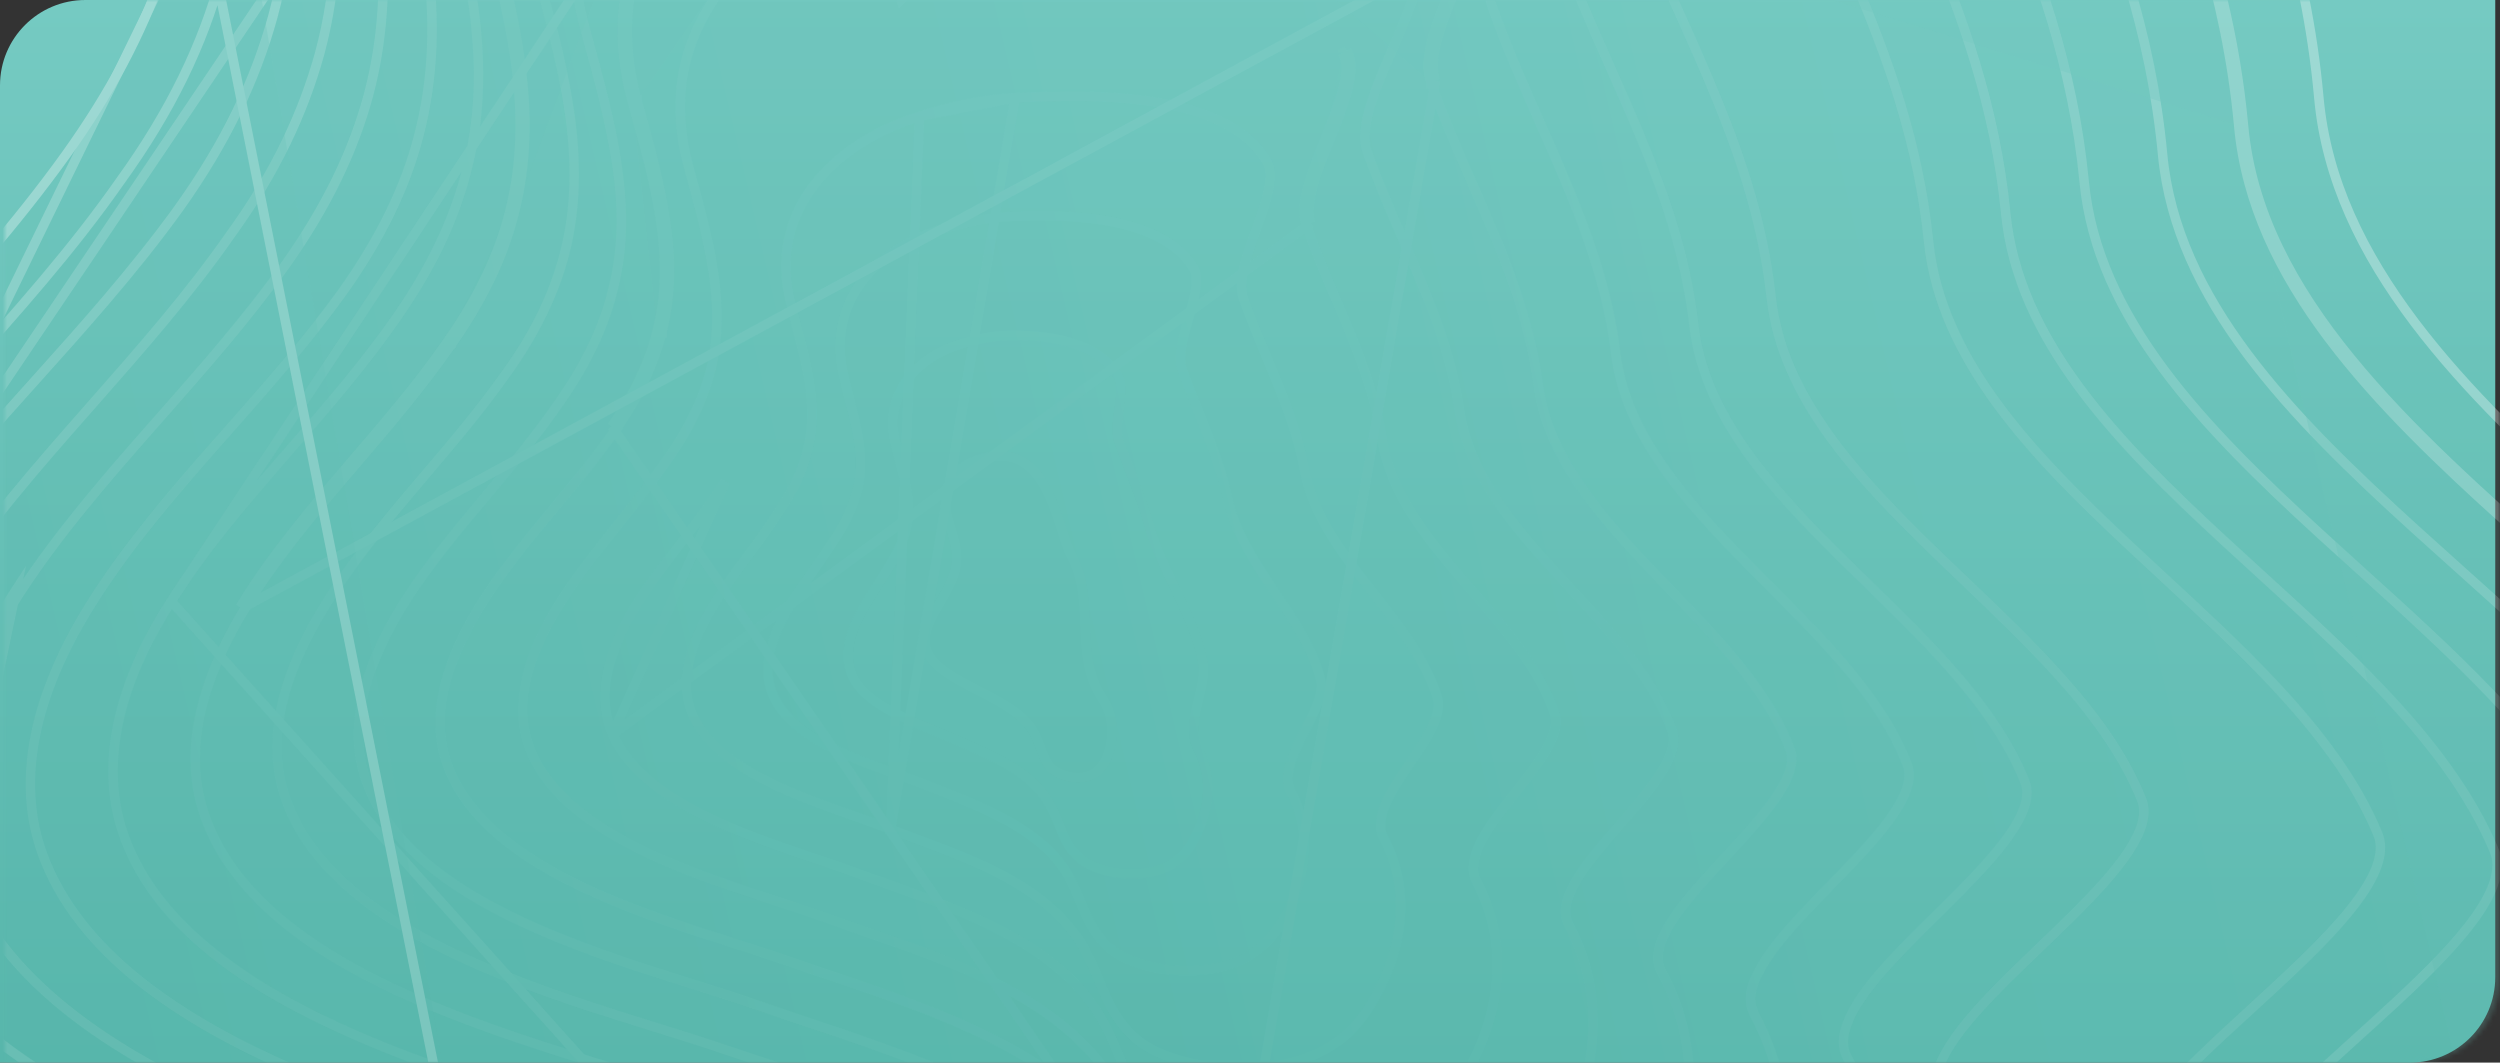 <svg width="527" height="224" viewBox="0 0 527 224" fill="none" xmlns="http://www.w3.org/2000/svg">
<rect x="0" y="0" width="527" height="224" fill="#333333" stroke="none"/>
<path d="M0 18C0 8.059 8.059 0 18 0H526V206C526 215.941 517.941 224 508 224H0V18Z" fill="url(#paint0_linear_232_485)"/>
<g opacity="0.3">
<mask id="mask0_232_485" style="mask-type:alpha" maskUnits="userSpaceOnUse" x="1" y="0" width="526" height="224">
<path d="M1 18C1 8.059 9.059 0 19 0H527V206C527 215.941 518.941 224 509 224H1V18Z" fill="#F16640"/>
</mask>
<g mask="url(#mask0_232_485)">
<path d="M205.752 97.117L205.752 97.117L205.758 97.115C209.683 95.71 212.587 95.914 214.808 96.947C217.059 97.994 218.782 99.971 220.176 102.436C221.57 104.9 222.58 107.754 223.456 110.437C223.6 110.879 223.742 111.32 223.881 111.755C224.569 113.894 225.212 115.897 225.93 117.271L225.93 117.271L225.937 117.284C228.382 121.807 228.56 126.623 228.746 131.632C228.751 131.764 228.756 131.897 228.761 132.029C228.951 137.103 229.21 142.385 232.338 147.161L232.343 147.169L232.348 147.176C234.849 150.853 235.093 155.636 233.149 160.185C232.574 161.134 231.947 162.132 230.954 162.86C229.502 163.857 227.598 164.093 225.75 163.784C223.897 163.474 222.271 162.643 221.393 161.718C220.555 160.71 220.044 159.516 219.528 158.152C219.463 157.979 219.397 157.803 219.33 157.625C218.883 156.425 218.392 155.105 217.636 153.884L217.632 153.878C216.315 151.786 214.218 150.126 211.914 148.691C210.104 147.564 208.086 146.529 206.127 145.524C205.596 145.252 205.069 144.981 204.551 144.712C202.088 143.43 199.831 142.164 198.119 140.722C196.418 139.289 195.349 137.762 195.099 135.969L195.097 135.957L195.096 135.946C194.698 133.504 195.89 130.947 197.523 128.076C197.744 127.687 197.973 127.292 198.205 126.893C198.798 125.871 199.406 124.822 199.932 123.787C200.667 122.338 201.29 120.824 201.536 119.276L201.536 119.275C201.892 117.007 201.435 114.883 200.871 112.901C200.722 112.38 200.568 111.873 200.417 111.376C199.978 109.929 199.562 108.56 199.367 107.118L199.364 107.095L199.36 107.072C198.704 103.503 200.491 98.964 205.752 97.117Z" fill="url(#paint1_linear_232_485)" fill-opacity="0.3" stroke="white" stroke-width="2" stroke-miterlimit="10"/>
<path d="M201.803 156.049L201.803 156.049L201.793 156.045C200.428 155.448 198.979 154.861 197.49 154.257C194.954 153.23 192.302 152.156 189.753 150.904C185.729 148.928 182.277 146.646 180.397 143.755C178.693 141.096 178.546 138.277 179.158 135.152C179.692 132.582 180.957 130.015 182.562 127.303C183.293 126.067 184.084 124.817 184.899 123.531C184.977 123.408 185.054 123.285 185.132 123.162C186.024 121.753 186.938 120.3 187.805 118.801C189.416 116.147 190.699 113.479 191.13 110.711C191.779 107.576 191.431 104.565 190.785 101.584C190.49 100.226 190.13 98.857 189.768 97.485C189.733 97.349 189.697 97.214 189.661 97.078C189.263 95.561 188.868 94.034 188.549 92.457L188.549 92.457L188.547 92.449C186.721 83.839 192.176 75.916 201.908 72.709C205.193 71.626 208.367 70.976 211.433 70.753C216.026 70.532 221.102 70.877 225.54 72.193C229.989 73.513 233.677 75.77 235.698 79.291C236.087 79.97 236.267 80.862 236.285 81.969C236.304 83.073 236.163 84.293 235.988 85.585C235.958 85.802 235.928 86.022 235.897 86.243C235.749 87.309 235.596 88.411 235.531 89.448C235.452 90.694 235.49 91.964 235.872 93.08L235.874 93.087L235.877 93.094C236.702 95.394 237.547 97.581 238.358 99.68C239.852 103.546 241.232 107.115 242.165 110.554L242.168 110.563L242.17 110.573C243.543 115.262 245.623 119.632 247.639 123.868C247.871 124.353 248.101 124.837 248.329 125.319C250.564 130.04 252.614 134.632 253.563 139.525C253.981 141.695 253.456 144.118 252.809 146.797C252.775 146.94 252.74 147.084 252.705 147.228C252.111 149.674 251.468 152.325 251.731 154.825C251.733 155.79 251.911 156.532 252.351 157.415L252.358 157.429L252.366 157.443C255.722 163.675 255.129 170.775 251.576 177.164L251.569 177.177L251.562 177.19C250.661 178.931 249.368 180.554 247.257 181.965L247.079 182.084L247.018 182.184L246.973 182.21C243.845 184.019 239.827 184.516 236.077 184.078C232.304 183.637 229.011 182.273 227.284 180.591L227.271 180.578L227.257 180.566C225.639 179.096 224.703 177.323 223.878 175.369C223.678 174.896 223.482 174.404 223.282 173.902C222.68 172.391 222.04 170.786 221.148 169.326C220.47 168.184 219.814 167.2 218.94 166.248C216.781 163.82 213.98 161.949 211.004 160.354C208.663 159.099 206.161 157.988 203.738 156.913C203.086 156.623 202.439 156.336 201.803 156.049Z" fill="url(#paint2_linear_232_485)" fill-opacity="0.3" stroke="white" stroke-width="2" stroke-miterlimit="10"/>
<path d="M163.42 147.518L163.417 147.512L163.414 147.506C161.093 143.149 161.697 138.724 163.224 134.314C164.45 130.825 166.498 127.441 168.864 123.959C169.704 122.723 170.589 121.467 171.489 120.191C173.093 117.917 174.741 115.58 176.249 113.186C178.535 109.706 179.986 106.178 180.845 102.769L180.848 102.756L180.851 102.744C181.78 98.602 181.405 94.592 180.594 90.58C180.189 88.576 179.671 86.555 179.146 84.516L179.117 84.403C178.6 82.393 178.078 80.363 177.637 78.269C174.695 64.053 183.818 53.038 197.921 48.505C202.999 47.048 208.035 45.818 212.889 45.639L212.889 45.639L212.902 45.638C219.638 45.301 227.798 45.342 235.078 46.861C242.384 48.386 248.574 51.35 251.701 56.669C252.221 57.596 252.333 58.945 252.099 60.709C251.867 62.453 251.326 64.419 250.733 66.473C250.671 66.689 250.608 66.907 250.544 67.126C250.016 68.946 249.474 70.815 249.146 72.54C248.783 74.449 248.644 76.361 249.194 77.941L249.198 77.951C250.327 81.082 251.541 84.104 252.718 87.036C253.342 88.59 253.956 90.117 254.541 91.623C256.242 95.996 257.728 100.234 258.644 104.569C260.136 111.825 264.271 118.176 268.364 124.304C268.516 124.531 268.668 124.758 268.82 124.985C272.796 130.933 276.647 136.694 278.337 143.11L278.339 143.115C278.659 144.303 278.528 145.696 278.052 147.294C277.578 148.887 276.791 150.589 275.902 152.362C275.639 152.888 275.366 153.421 275.09 153.959C274.451 155.208 273.8 156.479 273.242 157.71C272.444 159.472 271.783 161.259 271.575 162.963C271.412 164.14 271.442 165.381 271.971 166.571L271.985 166.604L272.003 166.636C276.821 175.684 275.336 185.692 270.27 194.306C268.729 196.843 266.798 199.226 263.446 201.311L262.859 201.676L262.869 201.722C258.249 204.253 252.344 205.012 246.853 204.483C241.226 203.942 236.258 202.073 233.655 199.629L233.646 199.62L233.636 199.611C231.133 197.377 229.746 194.751 228.509 191.907C228.254 191.32 228.004 190.719 227.75 190.108C226.792 187.808 225.782 185.382 224.262 183.119L224.255 183.109L224.248 183.099C223.324 181.789 222.136 180.286 220.777 179.017C214.549 173.117 205.529 169.559 197.533 166.405C196.662 166.062 195.804 165.723 194.962 165.387L194.955 165.384C193.183 164.691 191.252 164 189.236 163.278C185.326 161.879 181.097 160.365 177.091 158.503C171.03 155.685 165.839 152.216 163.42 147.518Z" fill="url(#paint3_linear_232_485)" fill-opacity="0.3" stroke="white" stroke-width="2" stroke-miterlimit="10"/>
<path d="M187.755 174.817L187.756 174.817C189.537 175.51 191.392 176.2 193.286 176.905C197.339 178.414 201.573 179.99 205.65 181.791C211.646 184.44 217.432 187.628 222.066 191.947C223.9 193.533 225.377 195.395 226.784 197.17L226.813 197.205L226.829 197.226L226.844 197.247C228.967 200.218 230.308 203.442 231.593 206.529C231.9 207.267 232.204 207.997 232.514 208.714C234.142 212.474 235.989 215.993 239.462 218.967L239.469 218.972C243.032 222.077 249.682 224.399 257.166 225.063C264.622 225.725 272.693 224.72 279.028 221.395L279.137 221.338C279.176 221.306 279.253 221.243 279.34 221.186C279.407 221.142 279.502 221.086 279.623 221.041C284.195 218.491 286.871 215.149 288.84 211.907C295.562 200.845 297.814 188.168 291.587 176.493C291.132 175.713 291.021 174.853 291.032 174.059C291.043 173.277 291.177 172.458 291.298 171.724L291.304 171.688L291.311 171.644L291.322 171.601C291.864 169.517 293.036 167.316 294.394 165.13C295.263 163.73 296.242 162.284 297.211 160.854C297.751 160.058 298.287 159.266 298.8 158.49C300.255 156.285 301.543 154.166 302.346 152.194C303.154 150.214 303.415 148.519 303.003 147.103C300.629 139.318 295.221 132.395 289.651 125.264C289.24 124.738 288.829 124.212 288.418 123.683C282.491 116.068 276.633 108.14 274.978 98.863C273.856 92.803 271.819 87.065 269.467 81.202C268.704 79.299 267.904 77.376 267.092 75.424C265.416 71.394 263.689 67.242 262.125 62.887L262.123 62.881C261.416 60.873 261.726 58.362 262.37 55.809C262.954 53.492 263.864 50.961 264.758 48.475C264.863 48.184 264.967 47.893 265.071 47.603C266.072 44.809 267.003 42.107 267.462 39.719C267.929 37.296 267.86 35.431 267.126 34.171L267.125 34.169C262.97 26.999 254.243 23.335 244.086 21.616C233.975 19.906 222.75 20.173 213.992 20.605L187.755 174.817ZM187.755 174.817C185.455 173.924 182.902 173.028 180.213 172.084C175.113 170.293 169.522 168.33 164.231 165.89C156.165 162.17 149.197 157.502 146.16 151.068C143.5 145.339 144.843 139.085 147.291 133.415C149.218 129.026 152.046 124.839 155.126 120.6C155.867 119.58 156.623 118.557 157.384 117.527C159.764 114.305 162.187 111.024 164.315 107.629C167.37 103.162 169.267 98.912 170.329 94.6L170.329 94.597C172.445 85.902 170.214 77.427 167.799 68.249C167.435 66.868 167.067 65.47 166.71 64.054L166.709 64.053C164.228 54.294 166.404 45.908 171.467 39.218C176.55 32.501 184.576 27.457 193.814 24.534L193.825 24.53M187.755 174.817L193.825 24.53M193.825 24.53C200.49 22.336 207.324 20.939 213.991 20.605L193.825 24.53Z" fill="url(#paint4_linear_232_485)" fill-opacity="0.3" stroke="white" stroke-width="2" stroke-miterlimit="10"/>
<path d="M129.139 154.769L129.141 154.772C132.698 162.964 141.49 168.824 151.632 173.409C158.35 176.446 165.474 178.85 171.867 181.007C175.131 182.109 178.205 183.146 180.937 184.17C182.922 184.901 184.982 185.635 187.089 186.386C192.308 188.245 197.808 190.204 203.134 192.469C210.617 195.652 217.865 199.482 223.695 204.598C226.015 206.507 227.975 208.693 229.771 211.1C232.653 214.857 234.382 218.98 236.049 222.952C236.368 223.713 236.685 224.468 237.007 225.214C239.03 229.899 241.294 234.325 245.65 238.06L245.656 238.064C250.102 241.931 258.382 244.76 267.709 245.521C277.005 246.279 287.128 244.963 295.184 240.759L295.307 240.695L295.32 240.692C295.326 240.688 295.332 240.684 295.338 240.68C295.349 240.672 295.361 240.663 295.372 240.656C295.505 240.565 295.709 240.436 295.997 240.351C301.811 237.125 305.111 233.026 307.512 229.076L307.517 229.068L307.521 229.061C315.938 215.758 318.923 200.196 311.209 185.672L311.203 185.661L311.197 185.649C310.254 183.76 310.614 181.909 311.154 179.911L311.162 179.884L311.171 179.857C311.99 177.401 313.655 174.775 315.571 172.144C316.76 170.511 318.088 168.823 319.407 167.146C320.207 166.13 321.003 165.118 321.762 164.125C323.804 161.458 325.616 158.888 326.756 156.514C327.905 154.119 328.281 152.104 327.731 150.461L327.73 150.458C324.647 141.148 317.624 133.006 310.427 124.664C309.762 123.893 309.095 123.12 308.43 122.345C300.65 113.273 293.088 103.826 291.373 92.522C290.116 84.616 287.516 77.325 284.518 69.998C283.611 67.778 282.664 65.55 281.707 63.299C279.518 58.148 277.279 52.881 275.348 47.343M129.139 154.769L276.297 47.039M129.139 154.769C125.86 147.295 128.006 139.407 131.375 132.491C134.004 127.211 137.611 122.227 141.463 117.17C142.149 116.27 142.843 115.366 143.54 114.459C146.741 110.293 150.009 106.039 152.878 101.549L129.139 154.769ZM275.348 47.343C275.348 47.343 275.348 47.342 275.348 47.341L276.297 47.039M275.348 47.343C275.349 47.344 275.349 47.345 275.349 47.346L276.297 47.039M275.348 47.343C274.491 44.921 274.965 41.825 275.892 38.624C276.745 35.681 278.048 32.446 279.333 29.254C279.465 28.928 279.596 28.602 279.727 28.276C281.148 24.739 282.49 21.294 283.207 18.254C283.935 15.17 283.952 12.764 283.036 11.145M276.297 47.039C274.877 43.029 277.561 36.365 280.271 29.636C283.243 22.258 286.247 14.801 283.909 10.674M283.036 11.145C283.037 11.146 283.037 11.147 283.038 11.148L283.909 10.674M283.036 11.145C283.036 11.144 283.035 11.143 283.035 11.142L283.909 10.674M283.036 11.145L283.909 10.674M189.942 -0.107C189.943 -0.108 189.945 -0.108 189.946 -0.109L189.62 -1.057L189.938 -0.106C189.939 -0.107 189.941 -0.107 189.942 -0.107Z" fill="url(#paint5_linear_232_485)" fill-opacity="0.3" stroke="white" stroke-width="2" stroke-miterlimit="10"/>
<path d="M173.876 193.364L173.871 193.362C170.789 192.253 167.322 191.125 163.633 189.924C155.84 187.387 147.053 184.528 138.803 180.842C126.649 175.412 116.066 168.348 111.866 158.304C108.25 149.435 111.019 139.945 115.451 131.552C118.785 125.382 123.123 119.613 127.707 113.803C128.564 112.716 129.431 111.628 130.3 110.535C134.065 105.804 137.893 100.994 141.321 95.922C145.591 89.738 148.321 83.845 149.829 77.965L149.831 77.955C153.145 64.426 149.559 51.29 145.384 35.996L145.169 35.208L145.169 35.207C141.043 20.127 144.432 7.462 152.226 -2.514C160.044 -12.523 172.332 -19.862 186.019 -24.118C196.134 -27.233 206.391 -29.536 216.657 -29.978L216.664 -29.979C216.989 -29.995 217.316 -30.011 217.646 -30.028C230.418 -30.665 247.277 -31.506 262.634 -29.522C278.447 -27.479 292.28 -22.486 298.61 -11.603C299.709 -9.618 299.599 -6.665 298.61 -2.925C297.633 0.768 295.879 4.955 294.038 9.235C293.882 9.598 293.725 9.962 293.568 10.326C291.889 14.222 290.192 18.157 289.07 21.725C287.859 25.576 287.228 29.254 288.234 32.083L288.236 32.087C290.535 38.462 293.167 44.522 295.741 50.446C297.04 53.438 298.325 56.395 299.544 59.341C303.194 68.159 306.301 76.967 307.668 86.629L307.669 86.635C309.615 99.808 318.855 110.713 328.459 121.22C329.336 122.179 330.216 123.135 331.094 124.089C339.927 133.688 348.603 143.115 352.503 154.005L352.506 154.012C353.197 155.9 352.71 158.244 351.231 161.043C349.768 163.816 347.445 166.826 344.827 169.939C343.736 171.236 342.583 172.564 341.428 173.894C339.853 175.707 338.275 177.524 336.847 179.273C334.363 182.316 332.186 185.323 331.029 188.093C329.896 190.552 329.65 192.786 330.624 194.865L330.635 194.889L330.647 194.912C339.786 212.075 335.927 230.755 326.001 246.264C322.961 250.994 319.02 255.862 311.934 259.768C311.831 259.805 311.749 259.847 311.698 259.873C311.611 259.919 311.523 259.971 311.463 260.008L311.454 260.013C311.395 260.048 311.357 260.071 311.328 260.087L311.265 260.1L311.142 260.164C301.468 265.224 289.283 266.805 278.113 265.93C266.91 265.052 256.946 261.724 251.637 257.191C246.275 252.613 243.536 247.234 241.116 241.609C240.736 240.725 240.363 239.833 239.988 238.936C237.994 234.166 235.942 229.257 232.463 224.808C230.361 222.016 227.921 219.518 225.347 217.276L225.345 217.274C218.262 211.144 209.492 206.676 200.471 202.991C194.612 200.597 188.584 198.511 182.825 196.518C179.742 195.45 176.736 194.41 173.876 193.364Z" fill="url(#paint6_linear_232_485)" fill-opacity="0.3" stroke="white" stroke-width="2" stroke-miterlimit="10"/>
<path d="M257.467 276.556L257.472 276.561C263.665 281.855 275.309 285.681 288.387 286.675C301.431 287.666 315.68 285.821 327 280.002L327.12 279.94L327.254 279.912C327.264 279.91 327.269 279.914 327.402 279.834L327.418 279.824C327.532 279.756 327.729 279.637 328.001 279.557C336.327 274.978 340.896 269.356 344.567 263.863C356.146 245.911 360.78 224.556 350.222 204.755C348.932 202.424 349.567 199.634 350.809 197.023C352.283 193.876 354.956 190.441 358.002 186.949C359.76 184.933 361.69 182.847 363.616 180.765C365.016 179.251 366.414 177.74 367.742 176.26C370.938 172.699 373.791 169.255 375.624 166.096C377.477 162.902 378.146 160.241 377.404 158.13C374.869 151.316 370.58 144.986 365.459 138.836C361.355 133.909 356.752 129.137 352.122 124.337C350.965 123.138 349.806 121.936 348.652 120.73C337.188 108.741 326.248 96.279 324.243 81.097L324.242 81.095C322.764 69.678 319.091 59.312 314.789 49C313.414 45.705 311.971 42.406 310.515 39.08C307.432 32.036 304.295 24.866 301.637 17.337M257.467 276.556L302.584 17.029M257.467 276.556C251.245 271.314 248.054 265.085 245.217 258.545C244.777 257.529 244.344 256.504 243.909 255.473C241.561 249.907 239.143 244.177 235.052 238.957M257.467 276.556L234.258 239.546M301.637 17.337C301.637 17.336 301.636 17.335 301.636 17.334L302.584 17.029M301.637 17.337C301.637 17.337 301.637 17.337 301.637 17.338L302.584 17.029M301.637 17.337C300.484 14.104 301.284 9.845 302.79 5.342C304.169 1.221 306.224 -3.332 308.265 -7.855C308.482 -8.334 308.698 -8.814 308.914 -9.292C311.174 -14.315 313.328 -19.239 314.528 -23.573C315.743 -27.963 315.889 -31.448 314.519 -33.781L314.516 -33.787C307.145 -46.55 290.692 -52.221 271.993 -54.441C254.615 -56.504 235.657 -55.547 221.103 -54.813C220.056 -54.76 219.033 -54.708 218.034 -54.659M302.584 17.029C300.625 11.536 304.88 2.108 309.187 -7.436C313.926 -17.935 318.727 -28.573 315.386 -34.263C300.622 -59.824 251.173 -57.327 221.039 -55.806C219.988 -55.752 218.96 -55.701 217.958 -55.651M218.034 -54.659C218.034 -54.659 218.034 -54.659 218.034 -54.659L217.958 -55.651M218.034 -54.659L217.958 -55.651M218.034 -54.659C205.979 -54.062 193.79 -51.363 182.127 -47.931M217.958 -55.651C205.79 -55.049 193.514 -52.327 181.811 -48.882M181.811 -48.882L182.134 -47.933C182.131 -47.933 182.129 -47.932 182.127 -47.931M181.811 -48.882C149.828 -38.98 123.434 -14.696 133.319 21.463M181.811 -48.882L182.12 -47.929C182.122 -47.93 182.125 -47.931 182.127 -47.931M182.127 -47.931C166.266 -43.02 151.867 -34.563 142.662 -22.932C133.484 -11.333 129.433 3.462 134.289 21.225M133.319 21.463L134.288 21.221C134.288 21.223 134.288 21.224 134.289 21.225M133.319 21.463C138.357 39.522 142.453 54.418 138.565 69.69M133.319 21.463L134.289 21.227C134.289 21.226 134.289 21.226 134.289 21.225M134.289 21.225C139.312 39.229 143.503 54.388 139.541 69.953M138.565 69.69L139.541 69.953M138.565 69.69C136.892 76.326 133.823 83.038 128.975 89.904M138.565 69.69L139.541 69.955C139.541 69.954 139.541 69.954 139.541 69.953M139.541 69.953C137.836 76.714 134.715 83.531 129.807 90.483M128.975 89.904L129.81 90.48C129.809 90.481 129.808 90.482 129.807 90.483M128.975 89.904L129.805 90.487C129.805 90.486 129.806 90.484 129.807 90.483M128.975 89.904L225.99 230.958M129.807 90.483C125.784 96.292 121.229 101.777 116.735 107.189C115.807 108.306 114.882 109.42 113.964 110.534C108.587 117.059 103.465 123.567 99.526 130.594C94.163 140.245 90.395 151.409 94.627 162.027C99.348 173.844 111.72 182.113 125.901 188.417C135.618 192.736 145.991 196.058 155.1 198.975C159.28 200.313 163.193 201.566 166.656 202.792C169.437 203.761 172.325 204.732 175.277 205.725C182.536 208.166 190.191 210.739 197.641 213.757C208.134 218.008 218.328 223.18 226.63 230.208M226.63 230.208C226.631 230.209 226.632 230.21 226.633 230.211L225.99 230.958M226.63 230.208C226.63 230.208 226.63 230.208 226.629 230.208L225.99 230.958M226.63 230.208C229.692 232.778 232.661 235.801 235.052 238.957M225.99 230.958C229.004 233.488 231.92 236.458 234.258 239.546M235.052 238.957C235.05 238.955 235.048 238.952 235.046 238.95L234.258 239.546M235.052 238.957C235.054 238.959 235.055 238.962 235.057 238.964L234.258 239.546" fill="url(#paint7_linear_232_485)" fill-opacity="0.3" stroke="white" stroke-width="2" stroke-miterlimit="10"/>
<path d="M77.557 165.518L77.553 165.509C72.802 153.537 77.338 140.539 83.624 129.646C88.267 121.735 94.165 114.436 100.29 107.099C101.03 106.213 101.773 105.325 102.518 104.437C107.924 97.986 113.403 91.448 118.185 84.44C123.667 76.541 127.228 69.007 129.133 61.36C133.685 43.992 129.07 27.027 123.483 6.619L123.481 6.611C117.706 -13.795 122.357 -30.756 132.91 -44.027C143.492 -57.333 160.043 -66.966 178.078 -72.532L178.082 -72.533C191.569 -76.757 205.489 -79.81 219.369 -80.362L219.372 -80.362C221.406 -80.45 223.535 -80.549 225.742 -80.653C241.903 -81.409 262.321 -82.366 281.171 -80.274C302.668 -77.889 321.685 -71.583 330.196 -56.959L330.198 -56.956C331.726 -54.358 331.474 -50.391 329.985 -45.373C328.516 -40.423 325.946 -34.768 323.265 -29.003C323.053 -28.546 322.84 -28.089 322.627 -27.631C320.163 -22.343 317.68 -17.011 316.016 -12.201C315.111 -9.583 314.435 -7.085 314.14 -4.802C313.845 -2.526 313.92 -0.398 314.577 1.442C317.65 10.137 321.302 18.377 324.887 26.467C326.561 30.243 328.22 33.986 329.799 37.727C334.778 49.526 339.005 61.403 340.594 74.575L340.594 74.58C342.757 91.74 355.377 105.705 368.671 119.155C370.037 120.536 371.41 121.913 372.782 123.287C378.125 128.643 383.441 133.971 388.185 139.484C394.14 146.403 399.134 153.547 402.082 161.271C402.989 163.693 402.189 166.712 399.99 170.308C397.815 173.865 394.427 177.734 390.638 181.733C389.102 183.354 387.492 185.004 385.878 186.658C383.553 189.041 381.221 191.431 379.095 193.75C375.493 197.679 372.341 201.548 370.606 205.114C368.985 208.078 368.445 211.031 369.79 213.725L369.796 213.736L369.802 213.748C381.841 236.397 376.279 260.676 363.19 280.834C359.063 287.073 353.698 293.711 344.205 298.735L344.117 298.782L344.041 298.844C343.971 298.902 343.889 298.947 343.698 299.042L343.676 299.052C343.525 299.127 343.298 299.239 343.071 299.409C330.145 306.052 313.884 308.199 299.005 307.119C284.06 306.033 270.737 301.71 263.66 295.654L263.655 295.649L263.649 295.645C256.448 289.66 252.794 282.531 249.566 275.075C249.065 273.918 248.574 272.75 248.08 271.577C245.409 265.233 242.67 258.725 237.986 252.822C235.083 249.162 231.831 245.777 228.273 242.872C218.748 234.941 207.091 229.126 195.11 224.34C186.882 221.054 178.445 218.233 170.421 215.551C166.776 214.332 163.216 213.142 159.801 211.95C155.713 210.509 151.066 209.045 146.097 207.479C135.801 204.235 124.125 200.557 113.187 195.753C96.972 188.632 82.822 179.209 77.557 165.518Z" fill="url(#paint8_linear_232_485)" fill-opacity="0.3" stroke="white" stroke-width="2" stroke-miterlimit="10"/>
<path d="M241.068 266.454C237.858 262.408 234.167 258.905 230.117 255.506L230.109 255.5C219.36 246.661 206.187 240.21 192.671 234.923C183.433 231.31 173.978 228.221 165.009 225.291C160.873 223.94 156.841 222.622 152.98 221.303C148.598 219.793 143.63 218.249 138.314 216.597C126.572 212.948 113.136 208.773 100.585 203.272C82.348 195.279 66.402 184.65 60.519 169.2C55.334 155.418 60.511 140.81 67.901 128.655L67.904 128.649C73.155 119.875 79.734 111.803 86.568 103.717C87.529 102.579 88.496 101.442 89.464 100.301C95.364 93.355 101.336 86.324 106.632 78.811C112.948 70.1 116.899 61.642 119.048 53.318L119.049 53.314C123.948 33.989 119.061 14.992 112.759 -7.601L112.758 -7.604C106.252 -30.695 111.565 -49.787 123.505 -64.681C135.474 -79.611 154.14 -90.36 174.349 -96.582L174.355 -96.584C189.527 -101.362 205.186 -104.771 220.853 -105.477C223.397 -105.59 226.076 -105.721 228.866 -105.858C246.939 -106.744 269.68 -107.859 290.707 -105.644C315.056 -103.079 336.648 -96.09 346.205 -79.587C347.053 -78.119 347.406 -76.256 347.313 -74.014C347.22 -71.772 346.683 -69.214 345.819 -66.416C344.09 -60.814 341.107 -54.418 338.006 -47.91C337.77 -47.414 337.533 -46.919 337.296 -46.422C334.437 -40.431 331.558 -34.398 329.625 -28.966C328.576 -26.021 327.793 -23.216 327.442 -20.66C327.093 -18.11 327.165 -15.739 327.896 -13.699C331.287 -4.155 335.329 4.933 339.31 13.886C341.259 18.268 343.193 22.618 345.03 26.973C350.637 40.269 355.385 53.717 357.084 68.65L357.084 68.652C359.282 87.71 373.535 103.189 388.66 118.1C390.31 119.727 391.972 121.348 393.631 122.966C399.618 128.806 405.579 134.621 410.917 140.635C417.728 148.307 423.459 156.233 426.856 164.81L426.856 164.811C427.9 167.44 426.975 170.76 424.435 174.741C421.926 178.673 418.021 182.972 413.654 187.417C411.857 189.247 409.973 191.109 408.086 192.975C405.429 195.602 402.765 198.236 400.327 200.793C396.148 205.177 392.486 209.482 390.435 213.428L390.43 213.438C388.77 216.727 387.794 220.029 389.438 222.955C402.945 248.448 396.645 275.602 381.866 297.991C377.106 304.996 371.108 312.396 360.355 318.099L360.268 318.145L360.192 318.208C360.122 318.265 360.04 318.31 359.849 318.405L359.827 318.415C359.676 318.49 359.451 318.601 359.225 318.77C344.56 326.191 326.273 328.542 309.565 327.311C292.793 326.075 277.829 321.247 269.788 314.539C261.796 307.772 257.724 299.729 254.103 291.353C253.573 290.126 253.052 288.891 252.528 287.65C249.495 280.459 246.394 273.106 241.068 266.454ZM241.068 266.454C241.068 266.453 241.067 266.453 241.067 266.452L240.284 267.056L241.069 266.455C241.069 266.455 241.069 266.455 241.068 266.454Z" fill="url(#paint9_linear_232_485)" fill-opacity="0.3" stroke="white" stroke-width="2" stroke-miterlimit="10"/>
<path d="M51.991 127.694L51.989 127.696C43.676 141.094 37.727 157.538 43.431 172.676L43.433 172.681C49.859 190.011 67.6 201.846 87.855 210.687C101.802 216.774 116.738 221.364 129.743 225.36C135.621 227.167 141.105 228.852 145.924 230.499L145.925 230.499C150.409 232.036 155.105 233.567 159.924 235.138C169.667 238.314 179.914 241.655 189.939 245.544C204.943 251.366 219.581 258.462 231.553 268.205L231.557 268.208C236.111 271.948 240.124 276.009 243.79 280.344L243.798 280.353L243.806 280.363C249.72 287.695 253.141 295.821 256.496 303.789C257.078 305.173 257.659 306.551 258.25 307.92C262.263 317.214 266.798 326.158 275.772 333.67C284.697 341.141 301.343 346.466 319.959 347.798C338.512 349.126 358.801 346.47 374.988 338.212C375.246 338.025 375.535 337.9 375.714 337.823L375.751 337.807C376.013 337.693 376.103 337.646 376.146 337.611L376.221 337.548L376.308 337.502C388.324 331.119 395.144 322.914 400.334 315.201C416.771 290.367 423.806 260.328 408.913 232.387C407.238 229.28 408.085 225.603 410.124 221.964C412.491 217.643 416.648 212.926 421.385 208.114C424.122 205.334 427.104 202.473 430.079 199.619C432.242 197.543 434.402 195.471 436.461 193.436C441.397 188.559 445.815 183.839 448.665 179.521C451.549 175.15 452.63 171.486 451.473 168.578C447.661 159.091 441.226 150.354 433.582 141.914C427.601 135.309 420.923 128.93 414.221 122.529C412.349 120.742 410.476 118.953 408.616 117.157C391.66 100.784 375.732 83.804 373.378 62.773L373.377 62.77C371.544 45.978 366.24 31.018 359.962 16.259C357.924 11.467 355.777 6.686 353.614 1.867C349.134 -8.112 344.583 -18.248 340.777 -28.958M51.991 127.694L341.725 -29.267M51.991 127.694C57.946 118.036 65.302 109.174 72.846 100.337C73.677 99.363 74.51 98.39 75.344 97.416C82.065 89.567 88.827 81.671 94.704 73.245M51.991 127.694L51.129 127.161C57.788 116.362 66.175 106.567 74.569 96.764C81.296 88.908 88.027 81.048 93.875 72.662M340.777 -28.958C340.777 -28.958 340.777 -28.959 340.777 -28.959L341.725 -29.267M340.777 -28.958C340.778 -28.957 340.778 -28.957 340.778 -28.957L341.725 -29.267M340.777 -28.958C339.974 -31.197 339.904 -33.81 340.308 -36.633C340.712 -39.463 341.603 -42.573 342.793 -45.846C344.98 -51.863 348.222 -58.549 351.448 -65.202C351.727 -65.777 352.006 -66.352 352.284 -66.926C355.792 -74.173 359.171 -81.307 361.133 -87.554C362.114 -90.675 362.727 -93.531 362.837 -96.037C362.948 -98.544 362.553 -100.634 361.588 -102.286L361.585 -102.291C350.982 -120.674 326.826 -128.296 299.662 -130.995C276.717 -133.275 251.967 -132.016 232.153 -131.008C228.576 -130.826 225.161 -130.652 221.946 -130.508M341.725 -29.267C338.929 -37.06 345.621 -50.862 352.362 -64.763C359.657 -79.809 367.01 -94.972 362.455 -102.766C342.355 -137.614 275.25 -134.198 232.058 -131.999C228.486 -131.817 225.077 -131.644 221.873 -131.501M221.946 -130.508C221.947 -130.509 221.948 -130.509 221.948 -130.509L221.873 -131.501M221.946 -130.508C221.945 -130.508 221.944 -130.508 221.944 -130.508L221.873 -131.501M221.946 -130.508C204.493 -129.648 187.096 -125.882 170.183 -120.747M221.873 -131.501C204.31 -130.635 186.826 -126.847 169.863 -121.697M169.863 -121.697L170.184 -120.747C170.183 -120.747 170.183 -120.747 170.183 -120.747M169.863 -121.697C124.661 -107.829 85.98 -73.89 100.681 -21.493C107.75 3.504 112.776 24.092 107.363 44.927M169.863 -121.697L170.181 -120.747C170.182 -120.747 170.182 -120.747 170.183 -120.747M170.183 -120.747C147.705 -113.851 126.927 -101.985 113.602 -85.413C100.306 -68.878 94.388 -47.616 101.649 -21.736C108.71 3.234 113.826 24.071 108.337 45.197M108.337 45.197C108.337 45.196 108.338 45.194 108.338 45.193L107.363 44.927M108.337 45.197L107.363 44.927M108.337 45.197C105.988 54.408 101.596 63.585 94.704 73.245M107.363 44.927C105.048 54.005 100.714 63.077 93.875 72.662M93.875 72.662L94.708 73.24C94.707 73.241 94.705 73.243 94.704 73.245M93.875 72.662L94.702 73.248C94.703 73.247 94.703 73.246 94.704 73.245" fill="url(#paint10_linear_232_485)" fill-opacity="0.3" stroke="white" stroke-width="2" stroke-miterlimit="10"/>
<path d="M36.078 126.735L36.074 126.741C26.656 141.405 20.066 159.455 26.201 176.402C33.147 195.509 52.729 208.541 75.064 218.27C90.275 224.897 106.555 229.912 120.741 234.282C127.38 236.327 133.56 238.231 138.957 240.092M36.078 126.735L138.653 241.031M36.078 126.735C42.736 116.197 50.878 106.596 59.205 96.994C59.915 96.174 60.627 95.355 61.339 94.535C68.96 85.763 76.64 76.923 83.305 67.362C90.78 56.744 95.56 46.651 98.153 36.766C104.428 13.794 98.886 -8.853 91.068 -36.19L91.067 -36.191C82.91 -64.613 89.44 -87.994 104.117 -106.177C118.825 -124.398 141.753 -137.439 166.402 -144.989L166.403 -144.989C184.817 -150.642 203.9 -154.961 223.368 -155.815L223.369 -155.815M36.078 126.735L223.369 -155.815M138.957 240.092C138.959 240.093 138.961 240.094 138.963 240.094L138.653 241.031M138.957 240.092C138.957 240.092 138.957 240.092 138.956 240.092L138.653 241.031M138.957 240.092C143.804 241.728 148.884 243.357 154.101 245.03C164.867 248.483 176.221 252.125 187.334 256.398C203.851 262.749 219.966 270.541 233.089 281.309M138.653 241.031C143.53 242.677 148.626 244.311 153.852 245.987C180.578 254.559 210.718 264.225 232.464 282.071M233.089 281.309C233.088 281.308 233.088 281.308 233.088 281.308L232.464 282.071M233.089 281.309C233.091 281.31 233.092 281.311 233.094 281.313L232.464 282.071M233.089 281.309L232.464 282.071M223.369 -155.815C227.077 -155.981 231.033 -156.187 235.186 -156.402C256.829 -157.525 283.824 -158.925 308.898 -156.508C323.834 -155.068 338.025 -152.277 349.953 -147.297C361.875 -142.32 371.478 -135.181 377.345 -125.068C378.405 -123.228 378.822 -120.904 378.676 -118.129C378.531 -115.353 377.826 -112.194 376.715 -108.747C374.492 -101.849 370.7 -93.974 366.772 -85.984C366.47 -85.37 366.168 -84.755 365.865 -84.141C362.243 -76.786 358.606 -69.4 356.15 -62.762C354.818 -59.162 353.819 -55.746 353.359 -52.643C352.902 -49.548 352.97 -46.694 353.844 -44.257L223.369 -155.815ZM246.45 294.721C246.447 294.718 246.444 294.714 246.442 294.711L245.664 295.32L246.458 294.732C246.455 294.728 246.453 294.725 246.45 294.721ZM390.935 358.224C390.925 358.231 390.914 358.237 390.903 358.243L391.441 359.096L390.964 358.21C390.955 358.215 390.945 358.22 390.935 358.224ZM418.744 333.047L419.589 333.607L418.746 333.045C418.745 333.046 418.745 333.047 418.744 333.047ZM429.843 230.715L430.725 231.214L429.845 230.712C429.844 230.713 429.844 230.714 429.843 230.715Z" fill="url(#paint11_linear_232_485)" fill-opacity="0.3" stroke="white" stroke-width="2" stroke-miterlimit="10"/>
<path d="M20.164 125.775L20.166 125.772C27.528 114.353 36.446 103.961 45.577 93.591C46.511 92.531 47.447 91.47 48.384 90.408C56.594 81.109 64.86 71.745 72.14 61.647L72.143 61.643C80.25 50.264 85.471 39.447 88.263 28.674C94.835 3.546 88.921 -20.699 80.538 -50.444L80.537 -50.448C71.624 -81.657 78.806 -107.22 94.865 -127.051C110.955 -146.921 135.996 -161.078 162.819 -169.283L162.822 -169.284C182.915 -175.489 203.785 -179.965 225.045 -180.975C229.235 -181.166 233.719 -181.404 238.435 -181.655C262.002 -182.91 291.352 -184.472 318.627 -181.922C334.987 -180.392 350.536 -177.386 363.597 -171.978C376.651 -166.573 387.16 -158.794 393.55 -147.741C394.706 -145.712 395.148 -143.154 394.972 -140.109C394.796 -137.065 394.006 -133.604 392.772 -129.834C390.303 -122.287 386.115 -113.674 381.779 -104.944C381.432 -104.244 381.083 -103.544 380.735 -102.843C376.75 -94.835 372.754 -86.802 370.036 -79.584C368.556 -75.656 367.441 -71.932 366.914 -68.555C366.388 -65.185 366.436 -62.086 367.357 -59.447L367.359 -59.44C371.901 -46.709 377.357 -34.648 382.738 -22.752C385.392 -16.886 388.027 -11.061 390.526 -5.215C398.11 12.53 404.49 30.575 406.544 50.889L406.544 50.891C409.091 75.785 428.319 95.776 448.939 115.073C451.29 117.273 453.66 119.465 456.029 121.655C464.093 129.113 472.138 136.552 479.357 144.257C488.689 154.217 496.569 164.549 501.246 175.8C502.67 179.256 501.282 183.615 497.688 188.79C494.136 193.904 488.648 199.501 482.533 205.276C479.956 207.711 477.256 210.187 474.554 212.665C470.893 216.022 467.227 219.384 463.853 222.654C457.98 228.346 452.834 233.906 449.881 238.972C447.216 243.359 446.092 247.731 448.115 251.424C465.959 285.061 457.254 320.902 437.613 350.173C431.371 359.342 423.314 369.04 408.857 376.768C408.174 376.939 407.574 377.3 407.114 377.576L407.088 377.592C387.631 387.482 363.198 390.673 340.883 389.112C318.52 387.547 298.51 381.228 287.837 372.331L287.836 372.33C276.993 363.309 271.542 352.61 266.727 341.512C266.018 339.877 265.321 338.231 264.623 336.58C260.598 327.065 256.5 317.376 249.384 308.589C245.027 303.099 240.042 298.391 234.745 293.986L234.739 293.981L234.733 293.976C220.291 282.323 202.662 273.896 184.63 267.013C172.738 262.475 160.61 258.588 149.089 254.895C143.162 252.995 137.395 251.147 131.904 249.288C126.208 247.353 119.704 245.367 112.719 243.234C97.092 238.463 79.05 232.954 62.221 225.629C37.862 215.027 16.482 200.788 8.919 179.916L8.919 179.915C2.266 161.615 9.817 141.69 20.164 125.775Z" fill="url(#paint12_linear_232_485)" fill-opacity="0.3" stroke="white" stroke-width="2" stroke-miterlimit="10"/>
<path d="M4.261 124.815L4.262 124.814C12.328 112.513 21.975 101.341 31.804 90.17C32.55 89.322 33.297 88.474 34.045 87.626C43.133 77.312 52.284 66.927 60.318 55.644L60.32 55.64C69.012 43.299 74.473 31.807 77.653 20.125L77.655 20.119C84.817 -6.81 78.674 -32.896 69.532 -65.015L69.531 -65.02C59.697 -98.873 67.492 -126.554 84.937 -148.008C102.414 -169.5 129.618 -184.783 158.613 -193.643L158.616 -193.644C180.597 -200.446 203.152 -205.475 226.232 -206.439L226.233 -206.439C231.296 -206.651 236.761 -206.934 242.534 -207.233C267.72 -208.536 298.743 -210.141 327.648 -207.517C345.404 -205.905 362.295 -202.701 376.491 -196.881C390.68 -191.064 402.118 -182.66 409.079 -170.673C410.345 -168.487 410.825 -165.72 410.628 -162.423C410.432 -159.128 409.563 -155.376 408.212 -151.288C405.506 -143.105 400.925 -133.748 396.185 -124.266C395.81 -123.518 395.435 -122.769 395.06 -122.019C390.697 -113.306 386.321 -104.568 383.342 -96.723C381.724 -92.459 380.503 -88.423 379.924 -84.767C379.345 -81.12 379.392 -77.777 380.385 -74.94L380.386 -74.939C385.299 -60.989 391.274 -47.778 397.174 -34.732C399.986 -28.515 402.78 -22.335 405.435 -16.132C413.678 3.133 420.626 22.74 422.79 44.815C425.397 71.7 446.298 93.191 468.773 113.944C471.356 116.329 473.96 118.704 476.563 121.078C485.334 129.079 494.088 137.064 501.945 145.341C512.125 156.066 520.723 167.209 525.815 179.369C527.341 183.055 525.791 187.734 521.848 193.291C517.951 198.782 511.95 204.807 505.27 211.027C502.448 213.653 499.495 216.324 496.539 218.998C492.542 222.612 488.54 226.232 484.851 229.754C478.42 235.894 472.779 241.883 469.512 247.328L469.507 247.336L469.502 247.345C466.755 252.144 465.432 256.552 467.537 260.646L467.543 260.657C486.865 297.141 477.187 335.706 456.081 367.383C449.259 377.505 440.381 388.004 424.855 396.371C424.173 396.543 423.572 396.903 423.113 397.179L423.09 397.193C401.893 407.861 375.447 411.306 351.31 409.619C327.126 407.928 305.478 401.104 293.821 391.459C282.117 381.776 276.202 370.175 270.965 358.138C270.2 356.381 269.45 354.613 268.697 352.839C264.309 342.503 259.845 331.986 252.124 322.499L252.116 322.49C247.29 316.692 242.026 311.626 236.236 306.889L236.234 306.887C220.64 294.207 201.533 285.083 181.985 277.67C169.001 272.746 155.761 268.556 143.212 264.584C136.891 262.584 130.745 260.639 124.895 258.684C118.765 256.613 111.751 254.487 104.208 252.201C87.317 247.082 67.772 241.158 49.544 233.246C23.169 221.797 -0.007 206.351 -8.113 183.599L-8.115 183.594C-15.383 163.533 -7.008 141.969 4.261 124.815ZM3.414 124.259C-7.898 141.478 -16.495 163.388 -9.061 183.908L3.414 124.259Z" fill="url(#paint13_linear_232_485)" fill-opacity="0.3" stroke="white" stroke-width="2" stroke-miterlimit="10"/>
<path d="M-11.646 123.858L-11.643 123.855C-2.873 110.672 7.55 98.71 18.12 86.703C18.553 86.212 18.985 85.721 19.418 85.23C29.551 73.725 39.761 62.132 48.638 49.403C58.16 36.254 63.961 23.64 67.384 11.289L67.385 11.283C75.138 -17.451 68.571 -45.343 58.672 -79.829L58.672 -79.831C48.13 -116.27 56.587 -146.083 75.415 -169.185C94.274 -192.327 123.58 -208.775 154.746 -218.289C178.466 -225.448 202.759 -230.833 227.626 -231.951L227.627 -231.951C232.909 -232.195 238.602 -232.511 244.611 -232.844C271.858 -234.356 305.616 -236.228 337.051 -233.459C356.228 -231.77 374.475 -228.357 389.803 -222.112C405.124 -215.87 417.468 -206.825 424.953 -193.898C426.314 -191.523 426.815 -188.521 426.583 -184.956C426.351 -181.391 425.391 -177.337 423.909 -172.922C420.943 -164.088 415.948 -153.99 410.787 -143.765C410.39 -142.977 409.991 -142.188 409.592 -141.399C404.833 -131.984 400.062 -122.546 396.814 -114.079C395.052 -109.488 393.724 -105.146 393.09 -101.217C392.457 -97.297 392.503 -93.712 393.568 -90.678L393.568 -90.677C398.867 -75.668 405.322 -61.487 411.698 -47.48C414.737 -40.804 417.758 -34.168 420.627 -27.5C429.536 -6.797 437.04 14.323 439.339 38.26C442.102 67.112 464.636 90.162 488.926 112.408C491.788 115.029 494.676 117.64 497.562 120.249C506.971 128.756 516.361 137.246 524.801 146.04C535.823 157.524 545.148 169.451 550.691 182.465C552.388 186.476 550.695 191.535 546.411 197.506C542.173 203.412 535.64 209.88 528.37 216.549C525.273 219.39 522.03 222.278 518.785 225.167C514.464 229.015 510.139 232.866 506.151 236.613C499.156 243.186 493.03 249.59 489.494 255.405C486.379 260.528 485.176 265.32 487.313 269.599L487.319 269.61L487.325 269.622C508.029 308.553 497.659 350.198 474.856 384.113L474.854 384.115C467.433 395.22 457.899 406.503 441.003 415.358L440.978 415.371L440.954 415.385C440.712 415.531 440.419 415.689 440.1 415.861L440.083 415.87C439.791 416.027 439.476 416.197 439.2 416.362C416.385 427.886 387.878 431.595 361.867 429.791C335.81 427.985 312.479 420.664 299.959 410.355L299.958 410.354C287.273 399.927 280.894 387.424 275.265 374.47C274.44 372.571 273.63 370.659 272.818 368.742C268.109 357.63 263.326 346.342 255.017 336.175L255.012 336.169C249.898 330.009 244.106 324.419 237.832 319.357L237.827 319.353C220.939 305.89 200.332 296.183 179.278 288.265C165.572 283.11 151.614 278.694 138.355 274.498C131.271 272.256 124.387 270.078 117.847 267.884L117.845 267.883C111.418 265.738 104.084 263.53 96.198 261.156C77.868 255.638 56.556 249.221 36.707 240.609C8.308 228.288 -16.666 211.636 -25.389 187.12C-32.992 165.652 -24.024 142.283 -11.646 123.858Z" fill="url(#paint14_linear_232_485)" fill-opacity="0.3" stroke="white" stroke-width="2" stroke-miterlimit="10"/>
<path d="M-27.554 122.889L-27.555 122.891C-40.856 142.556 -50.648 167.563 -42.431 190.793L-42.43 190.796C-33.164 217.194 -6.392 235.053 24.048 248.217C45.419 257.459 68.389 264.307 88.096 270.182C96.449 272.672 104.215 274.987 111.026 277.236L111.027 277.237C117.853 279.503 125.03 281.755 132.415 284.072C146.758 288.572 161.886 293.319 176.752 298.894C199.297 307.347 221.381 317.751 239.516 332.219C246.277 337.609 252.354 343.561 257.988 350.234L257.994 350.241C267.052 361.167 272.213 373.334 277.299 385.323C278.128 387.278 278.955 389.228 279.796 391.166C285.818 405.04 292.614 418.454 306.185 429.645L306.186 429.646C319.59 440.716 344.59 448.484 372.508 450.357C400.39 452.227 430.962 448.201 455.426 435.907L455.431 435.904C455.776 435.734 456.075 435.572 456.39 435.402L456.393 435.401C456.702 435.235 457.025 435.06 457.399 434.875C475.546 425.344 485.708 413.303 493.565 401.483L493.569 401.476C518.068 365.326 529.178 320.799 506.999 279.019C504.589 274.548 506.128 269.245 509.365 263.921L509.37 263.913C513.221 257.72 519.839 250.89 527.39 243.871C531.694 239.87 536.355 235.761 541.012 231.656C544.511 228.572 548.007 225.49 551.348 222.457C559.184 215.344 566.23 208.448 570.812 202.165C575.445 195.813 577.302 190.435 575.503 186.191C569.496 172.274 559.44 159.539 547.577 147.292C538.505 137.928 528.422 128.892 518.325 119.845C515.21 117.053 512.094 114.261 509.006 111.457C482.913 87.769 458.769 63.261 455.873 32.54L455.873 32.54C453.464 6.841 445.44 -15.853 435.896 -38.08C432.783 -45.329 429.503 -52.54 426.204 -59.793C419.408 -74.733 412.533 -89.847 406.883 -105.818L406.883 -105.82C405.746 -109.051 405.705 -112.878 406.397 -117.072C407.09 -121.275 408.533 -125.925 410.445 -130.845C413.963 -139.902 419.12 -150.001 424.269 -160.083C424.711 -160.95 425.153 -161.816 425.595 -162.682C431.187 -173.651 436.601 -184.492 439.819 -193.974C441.427 -198.713 442.471 -203.068 442.725 -206.898C442.98 -210.73 442.44 -213.962 440.961 -216.522L440.96 -216.523C432.952 -230.392 419.7 -240.079 403.249 -246.75C386.791 -253.423 367.192 -257.052 346.604 -258.833C313.027 -261.738 276.994 -259.72 247.906 -258.091C241.309 -257.721 235.07 -257.372 229.297 -257.104M-27.554 122.889L229.224 -258.097M-27.554 122.889C-18.08 108.828 -6.871 96.127 4.521 83.428C5.271 82.591 6.023 81.754 6.775 80.917C17.419 69.064 28.131 57.136 37.568 44.087L37.57 44.084C47.674 29.978 53.916 16.643 57.538 3.403L57.539 3.4C65.833 -27.333 58.99 -57.266 48.38 -93.925L48.38 -93.926C36.988 -133.133 46.001 -165.107 66.161 -189.846C86.354 -214.625 117.773 -232.189 151.208 -242.377M-27.554 122.889L150.889 -243.327M229.297 -257.104C229.297 -257.104 229.297 -257.104 229.296 -257.104L229.224 -258.097M229.297 -257.104C229.297 -257.105 229.298 -257.105 229.298 -257.105L229.224 -258.097M229.297 -257.104C202.645 -255.832 176.422 -250.051 151.208 -242.377M229.224 -258.097C202.46 -256.819 176.151 -251.016 150.889 -243.327M151.208 -242.377C151.208 -242.377 151.208 -242.377 151.208 -242.377L150.889 -243.327M151.208 -242.377L150.889 -243.327" fill="url(#paint15_linear_232_485)" fill-opacity="0.3" stroke="white" stroke-width="2" stroke-miterlimit="10"/>
<path d="M103.774 286.475L103.778 286.476C111.286 288.978 119.2 291.459 127.348 294.014C142.422 298.74 158.299 303.718 173.898 309.543C197.955 318.527 221.505 329.575 240.766 344.969C248 350.675 254.564 356.951 260.303 364.04M103.774 286.475L259.529 364.655M103.774 286.475C96.616 284.118 88.453 281.687 79.669 279.071C58.639 272.809 34.053 265.487 11.18 255.586C-21.259 241.545 -49.829 222.479 -59.712 194.318C-68.261 169.684 -57.834 143.075 -43.464 121.93C-33.287 106.988 -21.302 93.498 -9.235 80.002L-8.314 78.972C3.434 65.835 15.219 52.657 25.354 38.161C36.086 23.3 42.766 9.246 46.587 -4.878L46.587 -4.881C55.275 -37.372 48.205 -69.145 36.836 -108.176M103.774 286.475L45.615 -5.158C54.225 -37.361 47.24 -68.892 35.87 -107.924M260.303 364.04C260.305 364.042 260.306 364.045 260.308 364.047L259.529 364.655M260.303 364.04C260.302 364.04 260.302 364.039 260.301 364.038L259.529 364.655M260.303 364.04C269.955 375.716 275.435 388.649 280.832 401.386C281.726 403.495 282.618 405.599 283.526 407.691C289.933 422.455 297.18 436.722 311.734 448.657L311.738 448.66C326.028 460.494 352.708 468.758 382.499 470.747C412.253 472.733 444.886 468.443 470.992 455.392L470.996 455.39C471.733 455.025 472.416 454.686 472.906 454.393L472.93 454.379L472.954 454.366C492.364 444.157 503.159 431.354 511.65 418.768M259.529 364.655C269.079 376.206 274.497 388.988 279.898 401.73C287.091 418.699 294.253 435.596 311.103 449.415C340.174 473.488 418.854 482.581 471.465 456.28C472.188 455.922 472.913 455.564 473.444 455.245C493.043 444.937 503.947 431.999 512.491 419.333M511.65 418.768L512.491 419.333M511.65 418.768C537.612 380.214 549.697 332.965 526.041 288.338L526.038 288.332L526.034 288.325C523.549 283.467 525.017 277.984 528.813 272.299M511.65 418.768C511.65 418.768 511.65 418.768 511.65 418.768L512.491 419.333M512.491 419.333C538.562 380.618 550.824 332.972 526.929 287.895C524.693 283.524 525.926 278.443 529.665 272.85M472.926 26.442C469.564 -10.205 455.467 -41.05 441.133 -72.413C433.866 -88.314 426.538 -104.349 420.517 -121.34C416.172 -133.668 427.636 -155.972 439.183 -178.437C451.663 -202.717 464.24 -227.186 457.063 -239.457C425.596 -293.742 320.472 -287.955 251.275 -284.146C243.677 -283.727 236.513 -283.333 229.927 -283.044C201.334 -281.812 173.288 -275.654 146.338 -267.41C74.889 -245.652 11.436 -192.359 35.87 -107.924M472.926 26.442L471.924 26.505C471.924 26.505 471.924 26.506 471.924 26.506M472.926 26.442C476.185 62.511 507.649 90.448 539.301 118.551C564.266 140.716 589.349 162.986 600.801 189.433C606.122 201.696 584.888 220.163 563.688 238.6C549.887 250.602 536.101 262.592 529.665 272.85M472.926 26.442L471.924 26.506M471.924 26.506C469.405 -0.954 460.824 -25.161 450.609 -48.851C447.28 -56.572 443.771 -64.249 440.243 -71.97C432.965 -87.895 425.604 -104.001 419.569 -121.033L419.569 -121.035C418.361 -124.463 418.32 -128.53 419.066 -132.997C419.814 -137.473 421.364 -142.428 423.417 -147.674C427.201 -157.343 432.745 -168.128 438.279 -178.895C438.747 -179.805 439.215 -180.716 439.682 -181.626C445.685 -193.322 451.499 -204.882 454.958 -214.981C456.686 -220.029 457.81 -224.667 458.086 -228.742C458.363 -232.82 457.786 -236.258 456.196 -238.976L456.194 -238.98C447.614 -253.782 433.434 -264.093 415.844 -271.175C398.247 -278.259 377.301 -282.085 355.304 -283.946C320.012 -286.932 282.189 -284.85 251.391 -283.155C243.783 -282.736 236.604 -282.341 229.997 -282.052L229.997 -282.052C201.517 -280.825 173.56 -274.689 146.658 -266.46L146.657 -266.46C111.05 -255.617 77.518 -236.938 55.937 -210.535C34.389 -184.173 24.713 -150.068 36.836 -108.176M471.924 26.506C474.881 59.215 500.695 85.222 528.644 110.367C531.962 113.353 535.311 116.327 538.66 119.3C549.465 128.893 560.259 138.477 569.969 148.416C582.681 161.428 593.457 174.975 599.878 189.804L599.879 189.804C601.839 194.322 599.842 200.027 594.87 206.75C589.952 213.401 582.382 220.7 573.963 228.234C570.428 231.398 566.734 234.61 563.035 237.828C557.97 242.233 552.895 246.647 548.207 250.953C540.088 258.409 532.969 265.68 528.813 272.299M36.836 -108.176C36.836 -108.176 36.836 -108.176 36.836 -108.176L35.87 -107.924M36.836 -108.176C36.836 -108.175 36.836 -108.175 36.837 -108.174L35.87 -107.924M528.813 272.299C528.816 272.295 528.819 272.291 528.821 272.287L529.665 272.85M528.813 272.299C528.811 272.303 528.809 272.307 528.806 272.31L529.665 272.85" fill="url(#paint16_linear_232_485)" fill-opacity="0.3" stroke="white" stroke-width="2" stroke-miterlimit="10"/>
<path d="M143.078 -290.753L142.758 -291.702L143.078 -290.753C171.667 -299.536 201.554 -306.067 232.012 -307.488C239.134 -307.799 246.9 -308.228 255.145 -308.685C287.707 -310.487 327.738 -312.703 365.129 -309.588C388.549 -307.638 410.865 -303.599 429.607 -296.089C448.342 -288.582 463.441 -277.632 472.545 -261.888L472.546 -261.886C474.225 -259.004 474.819 -255.351 474.504 -251.017C474.189 -246.686 472.971 -241.753 471.111 -236.384C467.389 -225.642 461.163 -213.335 454.743 -200.883C454.269 -199.965 453.795 -199.046 453.32 -198.126C447.376 -186.613 441.419 -175.076 437.358 -164.743C435.164 -159.16 433.508 -153.893 432.707 -149.139C431.908 -144.395 431.948 -140.083 433.228 -136.458L433.228 -136.457C439.615 -118.461 447.395 -101.421 455.093 -84.562C458.881 -76.266 462.65 -68.014 466.222 -59.713C477.072 -34.498 486.174 -8.718 488.803 20.505C491.916 55.181 519.411 82.736 549.198 109.369C552.757 112.551 556.349 115.72 559.939 118.888C571.431 129.026 582.91 139.152 593.235 149.65C606.779 163.422 618.257 177.757 625.082 193.447L625.082 193.448C626.35 196.355 626.061 199.731 624.402 203.585C622.742 207.443 619.756 211.662 615.833 216.147C608.063 225.028 596.807 234.739 585.497 244.497L585.163 244.785C573.777 254.609 562.368 264.474 554.64 273.471C550.776 277.969 547.78 282.309 546.176 286.371C544.568 290.444 544.322 294.35 546.15 297.849L546.151 297.851C571.046 345.167 558.22 395.299 530.561 436.091L530.559 436.094C521.634 449.395 510.015 462.998 489.346 473.886L489.344 473.887C461.694 488.506 426.633 493.399 394.555 491.415C362.443 489.428 333.551 480.566 318.159 467.907C302.717 455.208 295.005 440.037 288.182 424.359C287.222 422.154 286.28 419.937 285.335 417.715C279.578 404.177 273.74 390.448 263.479 378.068C243.728 354.173 215.557 338.09 185.642 325.748C164.536 317.041 142.474 310.165 121.835 303.733C113.241 301.054 104.893 298.452 96.964 295.827L96.962 295.827C89.386 293.339 80.729 290.77 71.404 288.002C49.076 281.376 22.916 273.611 -1.42 263.102C-35.933 248.197 -66.348 227.933 -76.749 197.989C-85.914 171.593 -74.66 143.344 -59.368 120.959L-59.368 120.958C-48.584 105.157 -35.872 90.888 -23.025 76.63C-22.439 75.979 -21.852 75.328 -21.265 74.677C-9.009 61.082 3.294 47.435 14.004 32.478L14.004 32.478C32.668 6.387 40.121 -17.458 40.697 -42.271C41.273 -67.041 34.991 -92.716 26.309 -122.435C13.36 -166.993 23.697 -203.227 46.651 -231.243C69.639 -259.3 105.322 -279.155 143.078 -290.753Z" fill="url(#paint17_linear_232_485)" fill-opacity="0.3" stroke="white" stroke-width="2" stroke-miterlimit="10"/>
</g>
</g>
<defs>
<linearGradient id="paint0_linear_232_485" x1="263" y1="0" x2="263" y2="224" gradientUnits="userSpaceOnUse">
<stop stop-color="#75CAC2"/>
<stop offset="1" stop-color="#57B6AB"/>
</linearGradient>
<linearGradient id="paint1_linear_232_485" x1="230.094" y1="127.703" x2="194.081" y2="136.109" gradientUnits="userSpaceOnUse">
<stop stop-color="#75CAC2"/>
<stop offset="1" stop-color="#57B6AB"/>
</linearGradient>
<linearGradient id="paint2_linear_232_485" x1="250.587" y1="122.309" x2="177.755" y2="139.347" gradientUnits="userSpaceOnUse">
<stop stop-color="#75CAC2"/>
<stop offset="1" stop-color="#57B6AB"/>
</linearGradient>
<linearGradient id="paint3_linear_232_485" x1="273.174" y1="116.661" x2="160.866" y2="142.955" gradientUnits="userSpaceOnUse">
<stop stop-color="#75CAC2"/>
<stop offset="1" stop-color="#57B6AB"/>
</linearGradient>
<linearGradient id="paint4_linear_232_485" x1="295.616" y1="111.156" x2="143.784" y2="146.717" gradientUnits="userSpaceOnUse">
<stop stop-color="#75CAC2"/>
<stop offset="1" stop-color="#57B6AB"/>
</linearGradient>
<linearGradient id="paint5_linear_232_485" x1="318.199" y1="105.301" x2="126.703" y2="150.16" gradientUnits="userSpaceOnUse">
<stop stop-color="#75CAC2"/>
<stop offset="1" stop-color="#57B6AB"/>
</linearGradient>
<linearGradient id="paint6_linear_232_485" x1="340.84" y1="99.682" x2="109.521" y2="153.877" gradientUnits="userSpaceOnUse">
<stop stop-color="#75CAC2"/>
<stop offset="1" stop-color="#57B6AB"/>
</linearGradient>
<linearGradient id="paint7_linear_232_485" x1="363.53" y1="94.409" x2="92.355" y2="157.947" gradientUnits="userSpaceOnUse">
<stop stop-color="#75CAC2"/>
<stop offset="1" stop-color="#57B6AB"/>
</linearGradient>
<linearGradient id="paint8_linear_232_485" x1="386.088" y1="88.431" x2="75.226" y2="161.272" gradientUnits="userSpaceOnUse">
<stop stop-color="#75CAC2"/>
<stop offset="1" stop-color="#57B6AB"/>
</linearGradient>
<linearGradient id="paint9_linear_232_485" x1="408.721" y1="82.76" x2="58.205" y2="164.896" gradientUnits="userSpaceOnUse">
<stop stop-color="#75CAC2"/>
<stop offset="1" stop-color="#57B6AB"/>
</linearGradient>
<linearGradient id="paint10_linear_232_485" x1="431.152" y1="77.18" x2="41.143" y2="168.573" gradientUnits="userSpaceOnUse">
<stop stop-color="#75CAC2"/>
<stop offset="1" stop-color="#57B6AB"/>
</linearGradient>
<linearGradient id="paint11_linear_232_485" x1="453.62" y1="71.726" x2="23.963" y2="172.413" gradientUnits="userSpaceOnUse">
<stop stop-color="#75CAC2"/>
<stop offset="1" stop-color="#57B6AB"/>
</linearGradient>
<linearGradient id="paint12_linear_232_485" x1="476.629" y1="65.973" x2="6.704" y2="176.1" gradientUnits="userSpaceOnUse">
<stop stop-color="#75CAC2"/>
<stop offset="1" stop-color="#57B6AB"/>
</linearGradient>
<linearGradient id="paint13_linear_232_485" x1="499.02" y1="60.225" x2="-10.393" y2="179.608" gradientUnits="userSpaceOnUse">
<stop stop-color="#75CAC2"/>
<stop offset="1" stop-color="#57B6AB"/>
</linearGradient>
<linearGradient id="paint14_linear_232_485" x1="521.79" y1="54.254" x2="-27.674" y2="183.025" gradientUnits="userSpaceOnUse">
<stop stop-color="#75CAC2"/>
<stop offset="1" stop-color="#57B6AB"/>
</linearGradient>
<linearGradient id="paint15_linear_232_485" x1="544.434" y1="48.707" x2="-44.718" y2="186.781" gradientUnits="userSpaceOnUse">
<stop stop-color="#75CAC2"/>
<stop offset="1" stop-color="#57B6AB"/>
</linearGradient>
<linearGradient id="paint16_linear_232_485" x1="566.655" y1="43.041" x2="-61.968" y2="190.367" gradientUnits="userSpaceOnUse">
<stop stop-color="#75CAC2"/>
<stop offset="1" stop-color="#57B6AB"/>
</linearGradient>
<linearGradient id="paint17_linear_232_485" x1="589.687" y1="37.377" x2="-79.014" y2="194.097" gradientUnits="userSpaceOnUse">
<stop stop-color="#75CAC2"/>
<stop offset="1" stop-color="#57B6AB"/>
</linearGradient>
</defs>
</svg>
